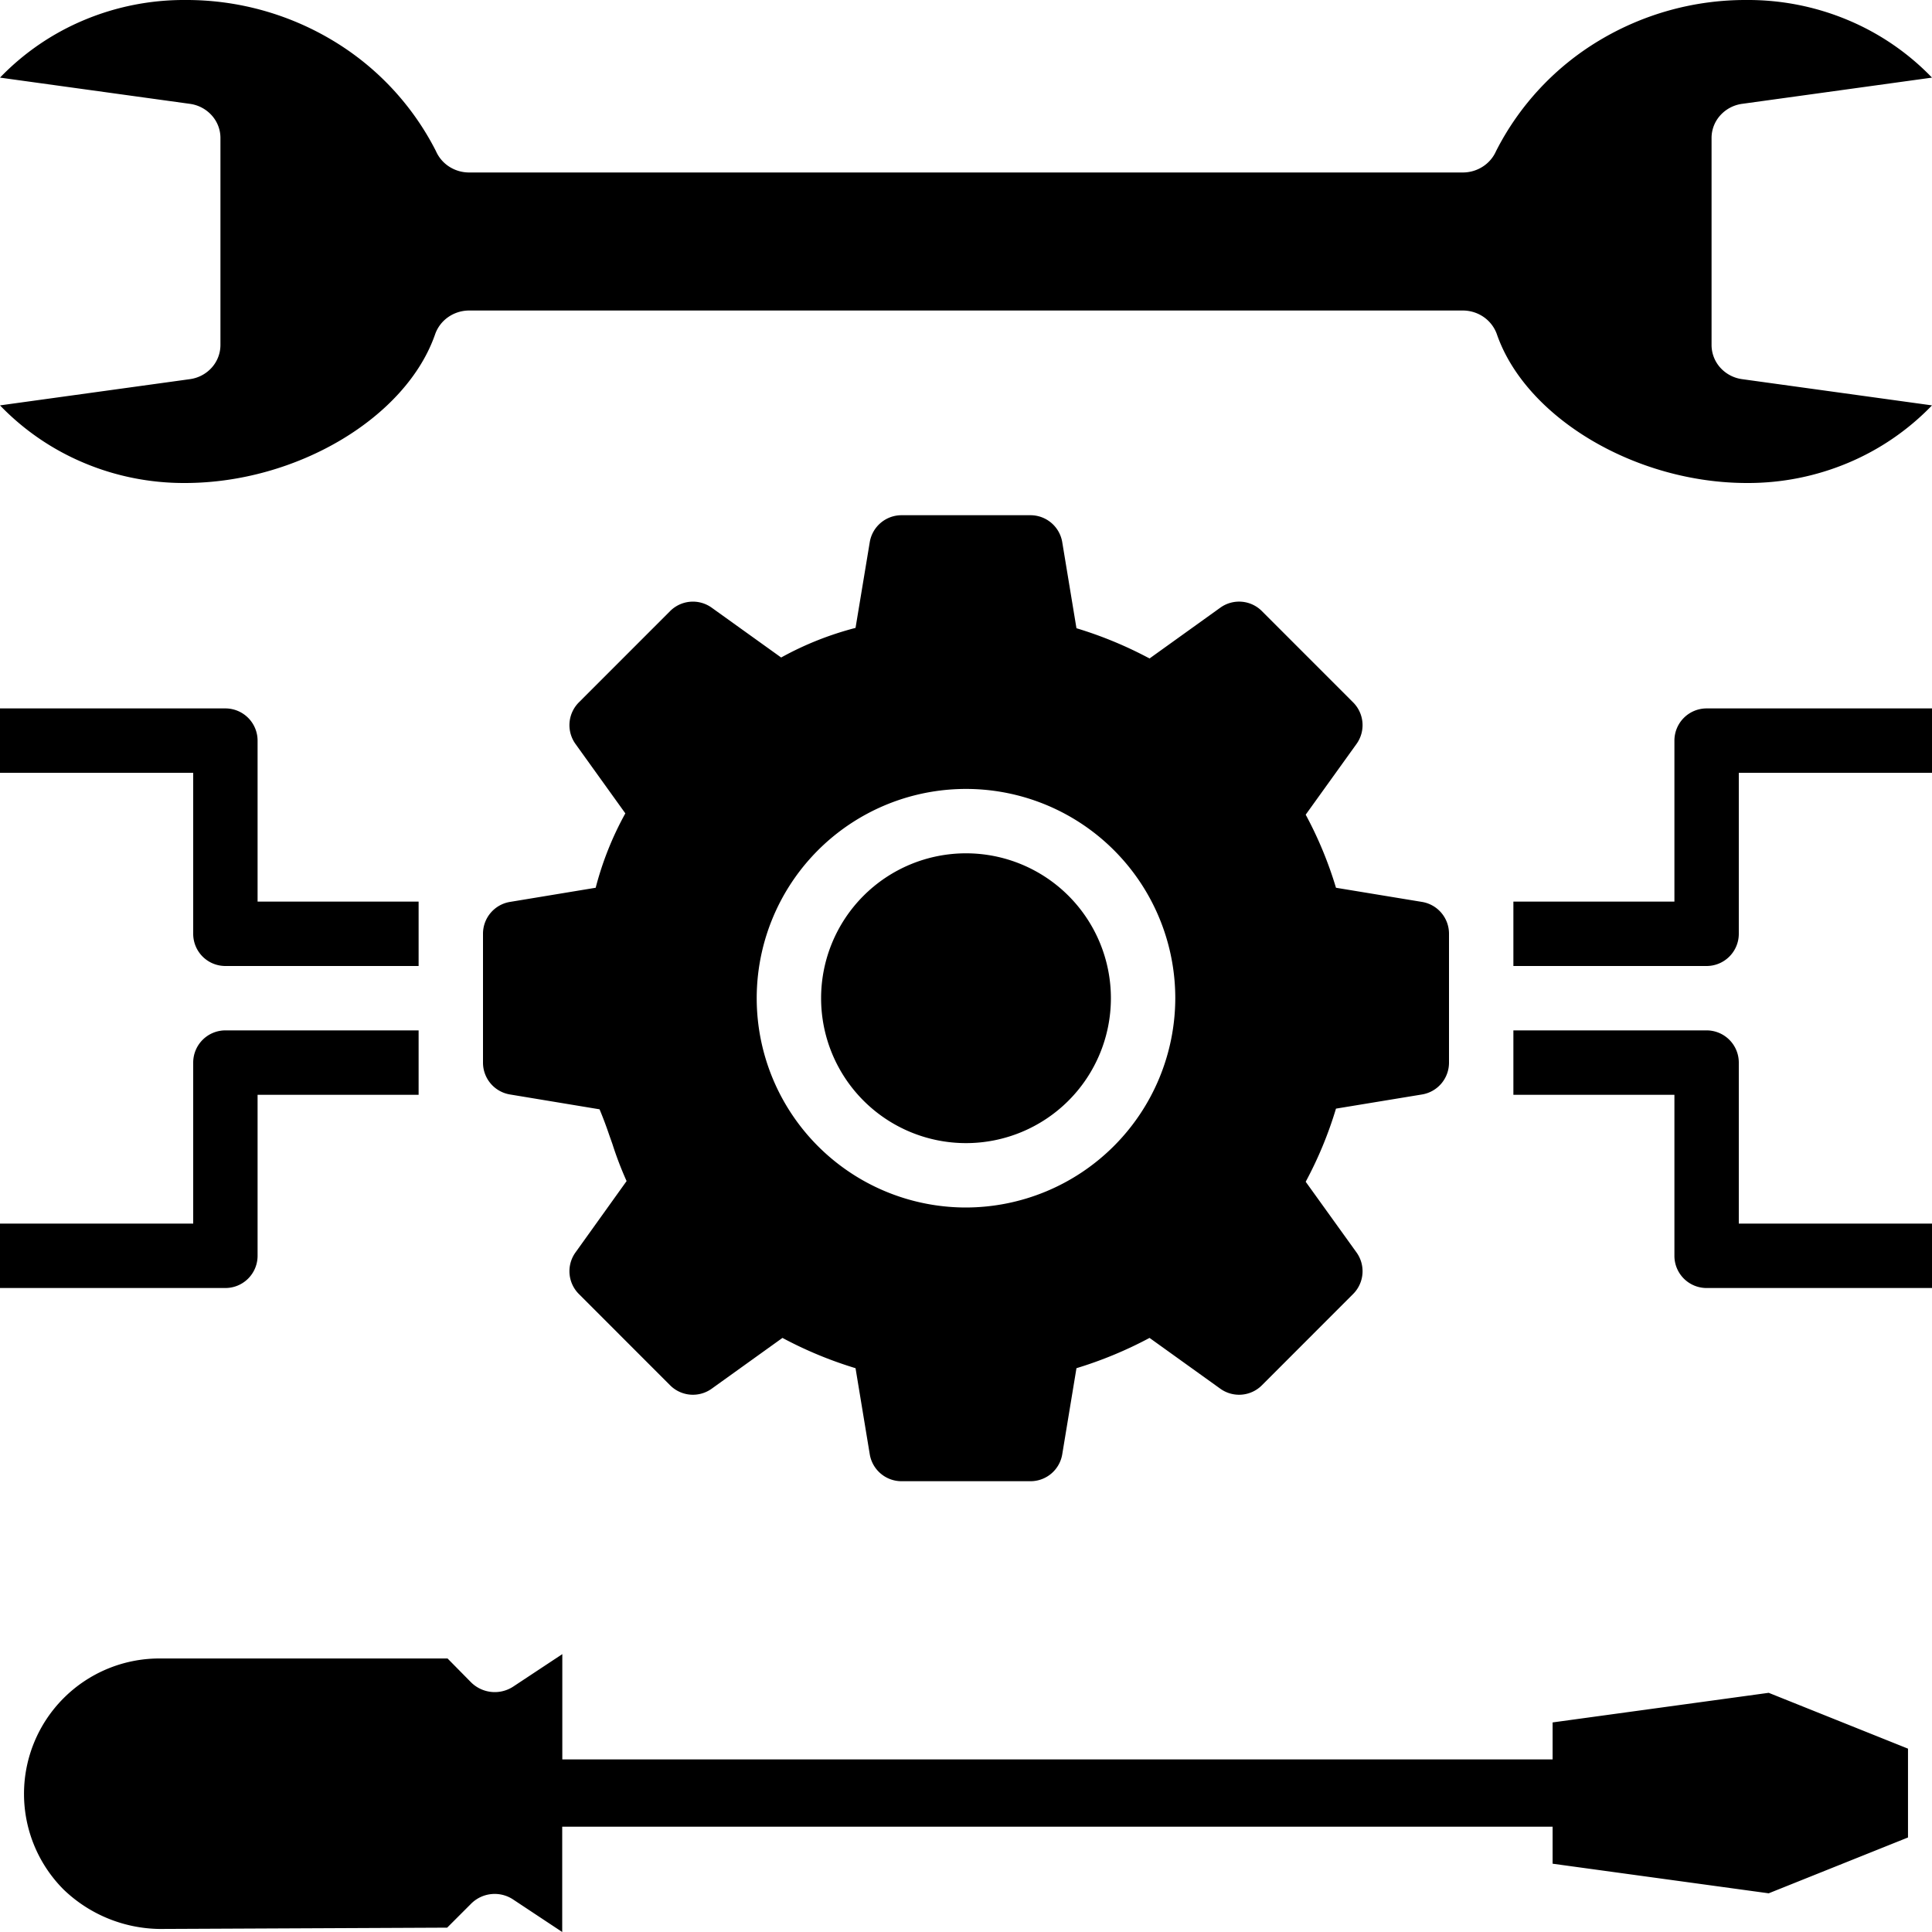<svg width="40" height="40" xmlns="http://www.w3.org/2000/svg"><path d="M40 8.393l-3.932-.543a.742.742 0 01-.452-.239.703.703 0 01-.18-.468V2.857c0-.172.063-.338.18-.468a.742.742 0 01.452-.239L40 1.607A5.21 5.21 0 0038.258.415 5.338 5.338 0 0036.17 0a5.881 5.881 0 00-3.06.839 5.654 5.654 0 00-2.136 2.29.73.73 0 01-.274.32.762.762 0 01-.41.122H9.71a.762.762 0 01-.41-.121.73.73 0 01-.274-.321A5.654 5.654 0 006.89.839 5.881 5.881 0 003.83 0a5.338 5.338 0 00-2.088.415A5.21 5.21 0 000 1.607l3.932.543a.741.741 0 01.452.239c.117.13.18.296.18.468v4.286a.703.703 0 01-.18.468.741.741 0 01-.452.239L0 8.393a5.21 5.21 0 001.742 1.192c.659.277 1.37.418 2.087.415 2.316 0 4.587-1.357 5.182-3.086a.727.727 0 01.27-.35.76.76 0 01.429-.135h20.58a.76.76 0 01.429.135c.125.087.219.21.27.35C31.584 8.643 33.855 10 36.17 10a5.338 5.338 0 002.088-.415A5.21 5.21 0 0040 8.393zM23 20.667a3 3 0 11-6 0 3 3 0 016 0z"/><path fill-rule="evenodd" clip-rule="evenodd" d="M27.66 18.38l1.78.293a.667.667 0 01.56.66V22a.667.667 0 01-.56.66l-1.78.293a8.129 8.129 0 01-.627 1.514l1.054 1.466a.667.667 0 01-.074.86l-1.886 1.887a.667.667 0 01-.86.073L23.8 27.7c-.483.258-.99.468-1.513.627l-.294 1.78a.666.666 0 01-.66.56h-2.666a.667.667 0 01-.66-.56l-.294-1.78A8.324 8.324 0 0116.2 27.7l-1.467 1.053a.667.667 0 01-.86-.073l-1.886-1.887a.667.667 0 01-.074-.86l1.06-1.48a7.24 7.24 0 01-.293-.766l-.068-.192a7.974 7.974 0 00-.199-.528l-1.853-.307A.667.667 0 0110 22v-2.667a.667.667 0 01.56-.66l1.773-.293a6.59 6.59 0 01.614-1.54l-1.034-1.44a.667.667 0 01.074-.86l1.886-1.887a.667.667 0 01.86-.073l1.44 1.033a6.592 6.592 0 011.54-.613l.294-1.773a.667.667 0 01.66-.56h2.666a.667.667 0 01.66.56l.294 1.78a8.29 8.29 0 011.513.626l1.467-1.053a.666.666 0 01.86.073l1.886 1.887a.667.667 0 01.074.86l-1.054 1.467c.26.482.47.989.627 1.513zm-10.067 5.89c.712.476 1.55.73 2.407.73a4.342 4.342 0 004.333-4.333 4.333 4.333 0 10-6.74 3.603z"/><path d="M9.266 34.337l.488.495a.697.697 0 00.878.083l1.01-.668v2.18h20.503v-.766l4.474-.613 2.884 1.156v1.839l-2.884 1.156-4.474-.613v-.766H11.64V40l-1.01-.669a.69.69 0 00-.877.084l-.495.495-5.955.027a2.92 2.92 0 01-1.985-.815 2.803 2.803 0 011.978-4.785h5.97zM36 22a.667.667 0 00-.667-.667h-4v1.334h3.334V26a.666.666 0 00.666.667H40v-1.334h-4V22zm-30.667.667V26a.667.667 0 01-.666.667H0v-1.334h4V22a.667.667 0 01.667-.667h4v1.334H5.333zm30-8a.667.667 0 00-.666.666v3.334h-3.334V20h4a.667.667 0 00.667-.667V16h4v-1.333h-4.667zM4.195 19.805A.667.667 0 014 19.333V16H0v-1.333h4.667a.667.667 0 01.666.666v3.334h3.334V20h-4a.667.667 0 01-.472-.195z"/></svg>